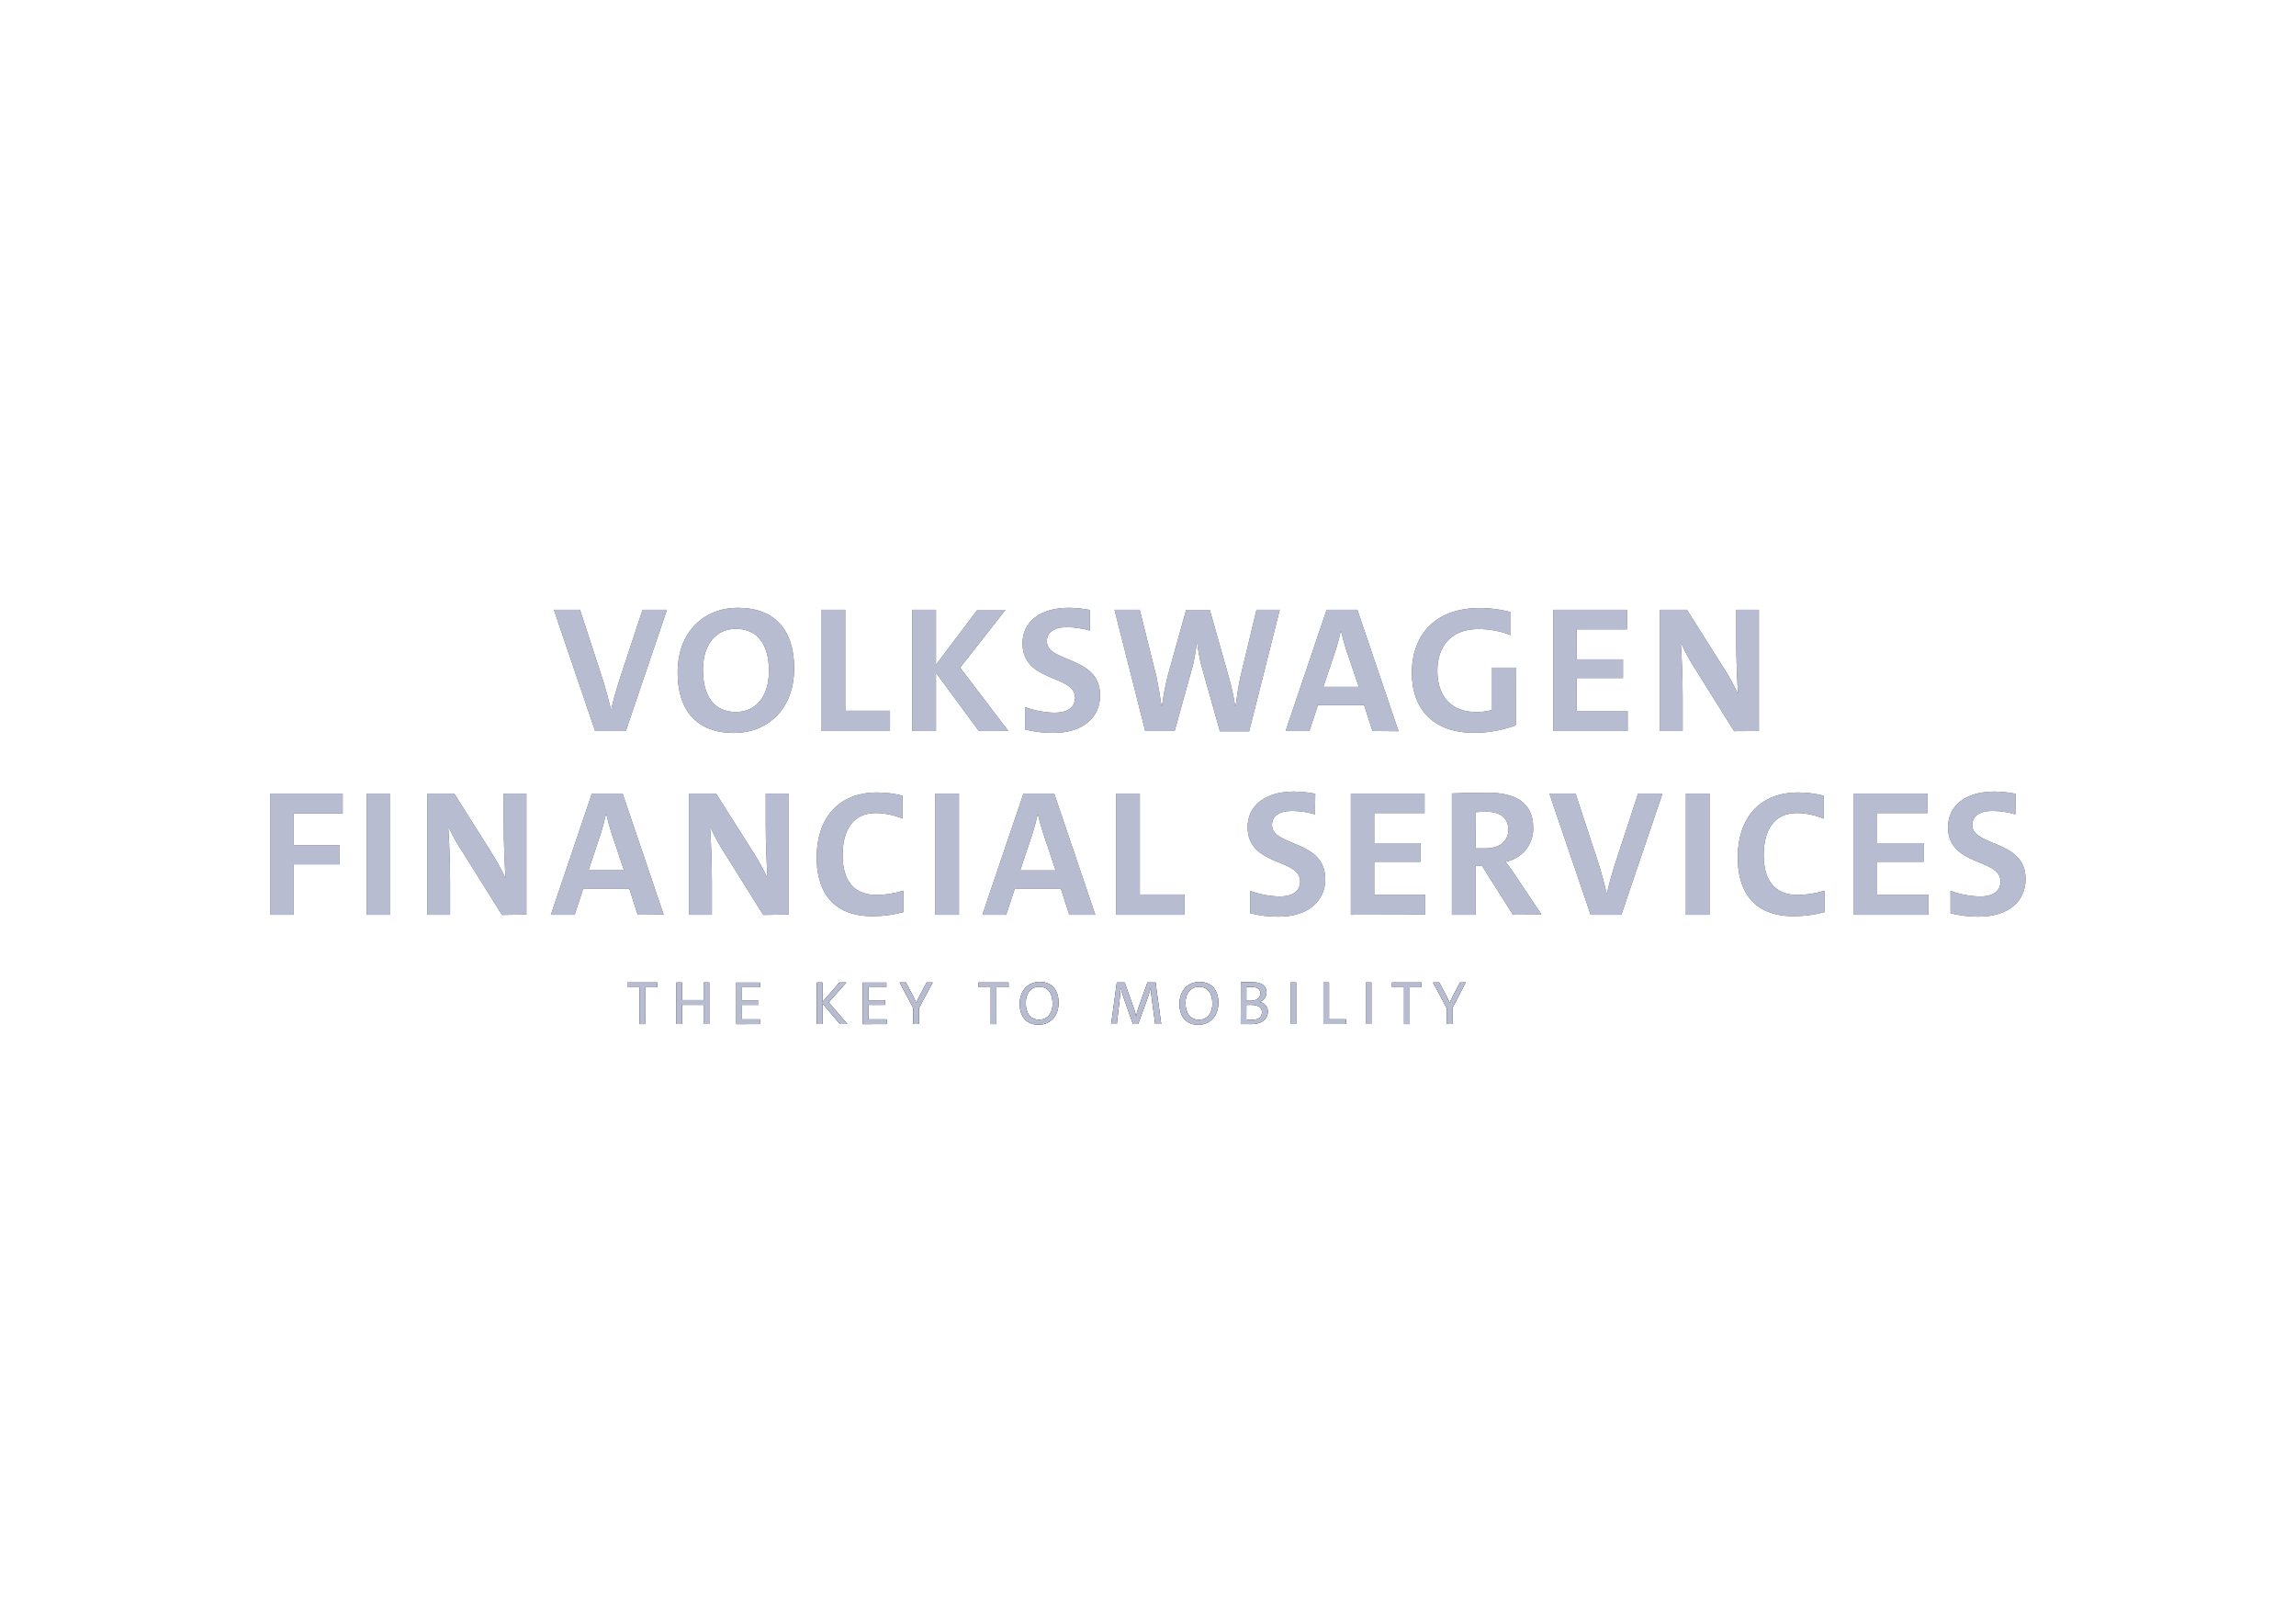 <svg width="170" height="120" viewBox="0 0 170 120" fill="none"
	xmlns="http://www.w3.org/2000/svg">
	<g clip-path="url(#clip0_1814_21780)">
		<path d="M149.243 58.769C148.723 58.667 148.195 58.612 147.665 58.607C145.498 58.607 144.235 59.685 144.235 61.24C144.235 64.168 148.122 63.53 148.122 65.259C148.122 66.043 147.488 66.375 146.603 66.375C145.857 66.357 145.119 66.217 144.42 65.96V67.619C145.106 67.791 145.811 67.876 146.519 67.872C148.739 67.872 149.978 66.702 149.978 65.093C149.978 62.14 146.032 62.713 146.032 61.079C146.032 60.44 146.544 60.042 147.543 60.042C148.112 60.05 148.677 60.135 149.222 60.295L149.243 58.769ZM142.77 67.731V66.242H138.991V63.807H142.425V62.426H138.991V60.204H142.719V58.756H137.262V67.731H142.77ZM135.1 65.943C134.462 66.143 133.799 66.251 133.131 66.263C131.41 66.263 130.587 65.201 130.587 63.314C130.587 61.518 131.317 60.199 133.051 60.199C133.733 60.209 134.406 60.349 135.033 60.614V58.914C134.421 58.758 133.792 58.677 133.16 58.673C130.184 58.673 128.664 60.685 128.664 63.488C128.664 65.844 129.701 67.838 132.808 67.838C133.582 67.838 134.353 67.735 135.1 67.532V65.943ZM126.578 58.756H124.827V67.731H126.578V58.756ZM123.093 58.756H121.288L119.537 64.102C119.336 64.753 119.117 65.508 118.987 66.122H118.958C118.811 65.495 118.597 64.724 118.421 64.127L116.657 58.756H114.718L117.774 67.731H120.049L123.093 58.756ZM109.239 60.137C109.239 60.137 109.659 60.1 110.037 60.1C111.154 60.1 111.678 60.618 111.678 61.444C111.678 62.269 111.057 62.812 109.999 62.812C109.647 62.812 109.256 62.812 109.256 62.812L109.239 60.137ZM114.139 67.718L112.174 64.778C111.867 64.301 111.477 63.807 111.477 63.807C112.066 63.696 112.596 63.38 112.971 62.917C113.346 62.454 113.541 61.874 113.521 61.282C113.521 59.449 112.228 58.69 110.163 58.69C108.752 58.69 107.501 58.744 107.501 58.744V67.731H109.248V64.114H109.735L112.023 67.731L114.139 67.718ZM105.528 67.718V66.242H101.75V63.807H105.18V62.426H101.75V60.204H105.478V58.756H100.02V67.731L105.528 67.718ZM97.384 58.769C96.865 58.667 96.338 58.613 95.81 58.607C93.639 58.607 92.376 59.685 92.376 61.24C92.376 64.168 96.267 63.53 96.267 65.259C96.267 66.043 95.633 66.375 94.743 66.375C93.999 66.358 93.262 66.218 92.564 65.96V67.619C93.25 67.791 93.956 67.876 94.663 67.872C96.884 67.872 98.123 66.702 98.123 65.093C98.123 62.14 94.181 62.713 94.181 61.079C94.181 60.44 94.693 60.042 95.688 60.042C96.257 60.05 96.822 60.136 97.367 60.295L97.384 58.769ZM87.703 67.731V66.229H84.395V58.756H82.644V67.731H87.703ZM78.161 64.446H75.537L76.481 61.626C76.616 61.187 76.733 60.722 76.83 60.299H76.855C76.952 60.714 77.073 61.174 77.22 61.639L78.161 64.446ZM81.099 67.731L78.056 58.756H75.78L72.737 67.731H74.5L75.134 65.815H78.551L79.172 67.731H81.099ZM71.003 58.756H69.252V67.731H71.003V58.756ZM66.897 65.943C66.261 66.143 65.6 66.251 64.932 66.263C63.207 66.263 62.388 65.201 62.388 63.314C62.388 61.518 63.115 60.199 64.849 60.199C65.53 60.209 66.203 60.349 66.83 60.614V58.914C66.22 58.758 65.592 58.677 64.962 58.673C61.985 58.673 60.466 60.685 60.466 63.488C60.466 65.844 61.503 67.838 64.613 67.838C65.386 67.838 66.156 67.735 66.901 67.532L66.897 65.943ZM58.375 67.714V58.756H56.696V60.934C56.696 62.41 56.763 63.994 56.83 64.977H56.805C56.487 64.298 56.122 63.641 55.713 63.011L53.018 58.756H51.028V67.731H52.708V65.284C52.708 63.832 52.64 62.145 52.573 61.24H52.598C52.902 61.913 53.257 62.562 53.66 63.181L56.515 67.743L58.375 67.714ZM46.2 64.43H43.577L44.517 61.609C44.651 61.17 44.773 60.705 44.865 60.282H44.895C44.987 60.697 45.109 61.157 45.256 61.622L46.2 64.43ZM49.139 67.714L46.1 58.756H43.824L40.785 67.731H42.548L43.178 65.815H46.599L47.216 67.731L49.139 67.714ZM38.975 67.714V58.756H37.296V60.934C37.296 62.41 37.363 63.994 37.431 64.977H37.405C37.087 64.298 36.723 63.641 36.314 63.011L33.636 58.756H31.646V67.731H33.325V65.284C33.325 63.832 33.258 62.145 33.191 61.24H33.216C33.531 61.914 33.899 62.563 34.316 63.181L37.17 67.743L38.975 67.714ZM28.9 58.756H27.149V67.731H28.9V58.756ZM25.374 60.233V58.756H20V67.731H21.751V63.998H25.155V62.572H21.751V60.233H25.374Z" fill="#4C5356"/>
		<path class="path path-hover" d="M149.243 58.769C148.723 58.667 148.195 58.612 147.665 58.607C145.498 58.607 144.235 59.685 144.235 61.24C144.235 64.168 148.122 63.53 148.122 65.259C148.122 66.043 147.488 66.375 146.603 66.375C145.857 66.357 145.119 66.217 144.42 65.96V67.619C145.106 67.791 145.811 67.876 146.519 67.872C148.739 67.872 149.978 66.702 149.978 65.093C149.978 62.14 146.032 62.713 146.032 61.079C146.032 60.44 146.544 60.042 147.543 60.042C148.112 60.05 148.677 60.135 149.222 60.295L149.243 58.769ZM142.77 67.731V66.242H138.991V63.807H142.425V62.426H138.991V60.204H142.719V58.756H137.262V67.731H142.77ZM135.1 65.943C134.462 66.143 133.799 66.251 133.131 66.263C131.41 66.263 130.587 65.201 130.587 63.314C130.587 61.518 131.317 60.199 133.051 60.199C133.733 60.209 134.406 60.349 135.033 60.614V58.914C134.421 58.758 133.792 58.677 133.16 58.673C130.184 58.673 128.664 60.685 128.664 63.488C128.664 65.844 129.701 67.838 132.808 67.838C133.582 67.838 134.353 67.735 135.1 67.532V65.943ZM126.578 58.756H124.827V67.731H126.578V58.756ZM123.093 58.756H121.288L119.537 64.102C119.336 64.753 119.117 65.508 118.987 66.122H118.958C118.811 65.495 118.597 64.724 118.421 64.127L116.657 58.756H114.718L117.774 67.731H120.049L123.093 58.756ZM109.239 60.137C109.239 60.137 109.659 60.1 110.037 60.1C111.154 60.1 111.678 60.618 111.678 61.444C111.678 62.269 111.057 62.812 109.999 62.812C109.647 62.812 109.256 62.812 109.256 62.812L109.239 60.137ZM114.139 67.718L112.174 64.778C111.867 64.301 111.477 63.807 111.477 63.807C112.066 63.696 112.596 63.38 112.971 62.917C113.346 62.454 113.541 61.874 113.521 61.282C113.521 59.449 112.228 58.69 110.163 58.69C108.752 58.69 107.501 58.744 107.501 58.744V67.731H109.248V64.114H109.735L112.023 67.731L114.139 67.718ZM105.528 67.718V66.242H101.75V63.807H105.18V62.426H101.75V60.204H105.478V58.756H100.02V67.731L105.528 67.718ZM97.384 58.769C96.865 58.667 96.338 58.613 95.81 58.607C93.639 58.607 92.376 59.685 92.376 61.24C92.376 64.168 96.267 63.53 96.267 65.259C96.267 66.043 95.633 66.375 94.743 66.375C93.999 66.358 93.262 66.218 92.564 65.96V67.619C93.25 67.791 93.956 67.876 94.663 67.872C96.884 67.872 98.123 66.702 98.123 65.093C98.123 62.14 94.181 62.713 94.181 61.079C94.181 60.44 94.693 60.042 95.688 60.042C96.257 60.05 96.822 60.136 97.367 60.295L97.384 58.769ZM87.703 67.731V66.229H84.395V58.756H82.644V67.731H87.703ZM78.161 64.446H75.537L76.481 61.626C76.616 61.187 76.733 60.722 76.83 60.299H76.855C76.952 60.714 77.073 61.174 77.22 61.639L78.161 64.446ZM81.099 67.731L78.056 58.756H75.78L72.737 67.731H74.5L75.134 65.815H78.551L79.172 67.731H81.099ZM71.003 58.756H69.252V67.731H71.003V58.756ZM66.897 65.943C66.261 66.143 65.6 66.251 64.932 66.263C63.207 66.263 62.388 65.201 62.388 63.314C62.388 61.518 63.115 60.199 64.849 60.199C65.53 60.209 66.203 60.349 66.83 60.614V58.914C66.22 58.758 65.592 58.677 64.962 58.673C61.985 58.673 60.466 60.685 60.466 63.488C60.466 65.844 61.503 67.838 64.613 67.838C65.386 67.838 66.156 67.735 66.901 67.532L66.897 65.943ZM58.375 67.714V58.756H56.696V60.934C56.696 62.41 56.763 63.994 56.83 64.977H56.805C56.487 64.298 56.122 63.641 55.713 63.011L53.018 58.756H51.028V67.731H52.708V65.284C52.708 63.832 52.64 62.145 52.573 61.24H52.598C52.902 61.913 53.257 62.562 53.66 63.181L56.515 67.743L58.375 67.714ZM46.2 64.43H43.577L44.517 61.609C44.651 61.17 44.773 60.705 44.865 60.282H44.895C44.987 60.697 45.109 61.157 45.256 61.622L46.2 64.43ZM49.139 67.714L46.1 58.756H43.824L40.785 67.731H42.548L43.178 65.815H46.599L47.216 67.731L49.139 67.714ZM38.975 67.714V58.756H37.296V60.934C37.296 62.41 37.363 63.994 37.431 64.977H37.405C37.087 64.298 36.723 63.641 36.314 63.011L33.636 58.756H31.646V67.731H33.325V65.284C33.325 63.832 33.258 62.145 33.191 61.24H33.216C33.531 61.914 33.899 62.563 34.316 63.181L37.17 67.743L38.975 67.714ZM28.9 58.756H27.149V67.731H28.9V58.756ZM25.374 60.233V58.756H20V67.731H21.751V63.998H25.155V62.572H21.751V60.233H25.374Z" fill="#B7BCD1"/>
		<path d="M108.523 72.74H108.103L107.582 73.727C107.498 73.889 107.41 74.071 107.335 74.25C107.263 74.08 107.196 73.93 107.104 73.744L106.566 72.74H106.101L107.116 74.64V75.822H107.536V74.64L108.523 72.74ZM105.244 73.093V72.74H103.065V73.097H103.959V75.826H104.379V73.097L105.244 73.093ZM101.541 72.74H101.122V75.822H101.541V72.74ZM99.665 75.822V75.465H98.405V72.74H97.986V75.822H99.665ZM95.971 72.74H95.551V75.822H95.971V72.74ZM92.284 74.399H92.599C93.191 74.399 93.439 74.598 93.439 74.942C93.439 75.287 93.216 75.506 92.7 75.506C92.56 75.507 92.42 75.498 92.28 75.481L92.284 74.399ZM92.284 73.072H92.666C93.174 73.072 93.322 73.292 93.322 73.566C93.322 73.839 93.082 74.096 92.604 74.096C92.457 74.096 92.373 74.096 92.284 74.096V73.072ZM91.865 75.826H92.658C93.578 75.826 93.876 75.307 93.876 74.901C93.881 74.727 93.82 74.557 93.705 74.425C93.59 74.293 93.429 74.208 93.254 74.188C93.406 74.14 93.539 74.046 93.632 73.918C93.725 73.79 93.773 73.636 93.771 73.478C93.771 73.014 93.443 72.719 92.713 72.719C92.293 72.719 91.873 72.719 91.873 72.719L91.865 75.826ZM89.766 74.304C89.766 75.079 89.346 75.502 88.771 75.502C88.112 75.502 87.776 75.004 87.776 74.258C87.776 73.512 88.196 73.064 88.771 73.064C89.43 73.064 89.766 73.561 89.766 74.308V74.304ZM90.211 74.246C90.211 73.3 89.719 72.703 88.813 72.703C88.007 72.703 87.331 73.279 87.331 74.333C87.331 75.278 87.822 75.876 88.729 75.876C89.535 75.876 90.211 75.299 90.211 74.246ZM85.979 75.822L85.559 72.74H84.959L84.266 74.685C84.212 74.851 84.161 75.05 84.119 75.237C84.08 75.05 84.028 74.865 83.964 74.685L83.271 72.74H82.692L82.272 75.822H82.692L82.897 74.042C82.931 73.702 82.96 73.387 82.969 73.13C83.019 73.341 83.116 73.648 83.2 73.889L83.884 75.822H84.27L85.013 73.785C85.097 73.528 85.16 73.312 85.202 73.13C85.202 73.35 85.244 73.657 85.29 74.022L85.534 75.822H85.979ZM77.935 74.299C77.935 75.075 77.516 75.498 76.94 75.498C76.281 75.498 75.95 75 75.95 74.254C75.95 73.507 76.37 73.059 76.94 73.059C77.604 73.059 77.935 73.557 77.935 74.304V74.299ZM78.38 74.242C78.38 73.296 77.889 72.699 76.982 72.699C76.18 72.699 75.501 73.275 75.501 74.329C75.501 75.274 75.996 75.871 76.898 75.871C77.704 75.871 78.38 75.295 78.38 74.242ZM74.678 73.097V72.744H72.457V73.097H73.355V75.826H73.775V73.097H74.678ZM69.061 72.74H68.607L68.091 73.727C68.003 73.889 67.915 74.071 67.839 74.25C67.772 74.08 67.7 73.93 67.608 73.744L67.075 72.74H66.605L67.621 74.64V75.822H68.04V74.64L69.061 72.74ZM65.652 75.822V75.469H64.291V74.399H65.522V74.063H64.291V73.097H65.631V72.749H63.867V75.83L65.652 75.822ZM62.747 75.822L61.361 74.217L62.667 72.74H62.155L60.895 74.192V72.74H60.475V75.822H60.895V74.295L62.192 75.822H62.747ZM56.294 75.822V75.469H54.938V74.399H56.168V74.063H54.938V73.097H56.277V72.749H54.514V75.83L56.294 75.822ZM52.516 75.822V72.74H52.096V74.047H50.505V72.74H50.085V75.822H50.505V74.399H52.096V75.822H52.516ZM48.666 73.097V72.744H46.445V73.097H47.344V75.826H47.764V73.097H48.666Z" fill="black"/>
		<path class="path path-hover" d="M108.523 72.74H108.103L107.582 73.727C107.498 73.889 107.41 74.071 107.335 74.25C107.263 74.08 107.196 73.93 107.104 73.744L106.566 72.74H106.101L107.116 74.64V75.822H107.536V74.64L108.523 72.74ZM105.244 73.093V72.74H103.065V73.097H103.959V75.826H104.379V73.097L105.244 73.093ZM101.541 72.74H101.122V75.822H101.541V72.74ZM99.665 75.822V75.465H98.405V72.74H97.986V75.822H99.665ZM95.971 72.74H95.551V75.822H95.971V72.74ZM92.284 74.399H92.599C93.191 74.399 93.439 74.598 93.439 74.942C93.439 75.287 93.216 75.506 92.7 75.506C92.56 75.507 92.42 75.498 92.28 75.481L92.284 74.399ZM92.284 73.072H92.666C93.174 73.072 93.322 73.292 93.322 73.566C93.322 73.839 93.082 74.096 92.604 74.096C92.457 74.096 92.373 74.096 92.284 74.096V73.072ZM91.865 75.826H92.658C93.578 75.826 93.876 75.307 93.876 74.901C93.881 74.727 93.82 74.557 93.705 74.425C93.59 74.293 93.429 74.208 93.254 74.188C93.406 74.14 93.539 74.046 93.632 73.918C93.725 73.79 93.773 73.636 93.771 73.478C93.771 73.014 93.443 72.719 92.713 72.719C92.293 72.719 91.873 72.719 91.873 72.719L91.865 75.826ZM89.766 74.304C89.766 75.079 89.346 75.502 88.771 75.502C88.112 75.502 87.776 75.004 87.776 74.258C87.776 73.512 88.196 73.064 88.771 73.064C89.43 73.064 89.766 73.561 89.766 74.308V74.304ZM90.211 74.246C90.211 73.3 89.719 72.703 88.813 72.703C88.007 72.703 87.331 73.279 87.331 74.333C87.331 75.278 87.822 75.876 88.729 75.876C89.535 75.876 90.211 75.299 90.211 74.246ZM85.979 75.822L85.559 72.74H84.959L84.266 74.685C84.212 74.851 84.161 75.05 84.119 75.237C84.08 75.05 84.028 74.865 83.964 74.685L83.271 72.74H82.692L82.272 75.822H82.692L82.897 74.042C82.931 73.702 82.96 73.387 82.969 73.13C83.019 73.341 83.116 73.648 83.2 73.889L83.884 75.822H84.27L85.013 73.785C85.097 73.528 85.16 73.312 85.202 73.13C85.202 73.35 85.244 73.657 85.29 74.022L85.534 75.822H85.979ZM77.935 74.299C77.935 75.075 77.516 75.498 76.94 75.498C76.281 75.498 75.95 75 75.95 74.254C75.95 73.507 76.37 73.059 76.94 73.059C77.604 73.059 77.935 73.557 77.935 74.304V74.299ZM78.38 74.242C78.38 73.296 77.889 72.699 76.982 72.699C76.18 72.699 75.501 73.275 75.501 74.329C75.501 75.274 75.996 75.871 76.898 75.871C77.704 75.871 78.38 75.295 78.38 74.242ZM74.678 73.097V72.744H72.457V73.097H73.355V75.826H73.775V73.097H74.678ZM69.061 72.74H68.607L68.091 73.727C68.003 73.889 67.915 74.071 67.839 74.25C67.772 74.08 67.7 73.93 67.608 73.744L67.075 72.74H66.605L67.621 74.64V75.822H68.04V74.64L69.061 72.74ZM65.652 75.822V75.469H64.291V74.399H65.522V74.063H64.291V73.097H65.631V72.749H63.867V75.83L65.652 75.822ZM62.747 75.822L61.361 74.217L62.667 72.74H62.155L60.895 74.192V72.74H60.475V75.822H60.895V74.295L62.192 75.822H62.747ZM56.294 75.822V75.469H54.938V74.399H56.168V74.063H54.938V73.097H56.277V72.749H54.514V75.83L56.294 75.822ZM52.516 75.822V72.74H52.096V74.047H50.505V72.74H50.085V75.822H50.505V74.399H52.096V75.822H52.516ZM48.666 73.097V72.744H46.445V73.097H47.344V75.826H47.764V73.097H48.666Z" fill="#B7BCD1"/>
		<path fill-rule="evenodd" clip-rule="evenodd" d="M103.55 54.141L100.502 45.149H98.227L95.188 54.124H96.951L97.58 52.208H101.002L101.619 54.124L103.55 54.141ZM100.611 50.856H97.983L98.928 48.036C99.062 47.596 99.184 47.132 99.276 46.709H99.293C99.385 47.123 99.507 47.584 99.654 48.048L100.611 50.856Z" fill="#4C5356"/>
		<path class="path path-hover" fill-rule="evenodd" clip-rule="evenodd" d="M103.55 54.141L100.502 45.149H98.227L95.188 54.124H96.951L97.58 52.208H101.002L101.619 54.124L103.55 54.141ZM100.611 50.856H97.983L98.928 48.036C99.062 47.596 99.184 47.132 99.276 46.709H99.293C99.385 47.123 99.507 47.584 99.654 48.048L100.611 50.856Z" fill="#B7BCD1"/>
		<path fill-rule="evenodd" clip-rule="evenodd" d="M54.628 45C57.361 45 58.801 46.651 58.801 49.471C58.801 52.581 56.757 54.269 54.347 54.269C51.614 54.269 50.174 52.623 50.174 49.802C50.174 46.692 52.219 45 54.628 45ZM80.703 45.162C80.188 45.061 79.666 45.007 79.141 45C76.971 45 75.707 46.078 75.707 47.633C75.707 49.289 76.951 49.804 78.033 50.252C78.864 50.596 79.599 50.901 79.599 51.652C79.599 52.436 78.965 52.768 78.075 52.768C77.33 52.751 76.594 52.611 75.896 52.353V54.012C76.582 54.184 77.287 54.269 77.995 54.265C80.216 54.265 81.454 53.095 81.454 51.486C81.454 49.793 80.158 49.259 79.052 48.803C78.23 48.464 77.512 48.169 77.512 47.472C77.512 46.833 78.025 46.435 79.019 46.435C79.588 46.444 80.153 46.529 80.699 46.688L80.703 45.162ZM112.227 49.433H110.476V52.556C110.1 52.668 109.71 52.723 109.317 52.718C107.432 52.718 106.425 51.548 106.425 49.657C106.425 47.998 107.311 46.576 109.464 46.576C110.285 46.573 111.099 46.727 111.861 47.028V45.319C111.115 45.121 110.346 45.019 109.573 45.017C106.29 45.017 104.536 46.982 104.536 49.827C104.536 52.502 106.135 54.257 109.124 54.257C110.187 54.263 111.242 54.073 112.235 53.697L112.227 49.433ZM120.514 52.635V54.124H115.01V45.149H120.463V46.597H116.735V48.819H120.169V50.2H116.735V52.635H120.514ZM130.232 45.149V54.124L128.398 54.136L125.543 49.574C125.14 48.955 124.784 48.306 124.481 47.633H124.451C124.519 48.538 124.586 50.225 124.586 51.677V54.124H122.907V45.149H124.901L127.592 49.404C128.001 50.033 128.364 50.69 128.679 51.37H128.687C128.62 50.387 128.553 48.803 128.553 47.327V45.149H130.232ZM93.033 45.149H94.754L92.491 54.145H90.325L88.94 49.238C88.807 48.692 88.708 48.138 88.642 47.58H88.616C88.551 48.13 88.457 48.677 88.335 49.218L86.975 54.124H84.792L82.521 45.149H84.389L85.615 50.064C85.787 50.901 85.909 51.619 86.005 52.295H86.03C86.13 51.553 86.27 50.816 86.45 50.089L87.823 45.158H89.574L90.984 50.134C91.186 50.841 91.344 51.56 91.454 52.287H91.484C91.576 51.598 91.685 50.864 91.832 50.159L93.033 45.149ZM71.089 49.433L74.658 54.124H72.479L69.301 49.815V54.124H67.55V45.149H69.301V49.222L72.37 45.153H74.448L71.089 49.433ZM65.896 54.124V52.623H62.584V45.149H60.833V54.124H65.896ZM49.381 45.149H47.576L45.812 50.495C45.611 51.146 45.393 51.901 45.263 52.515H45.233C45.086 51.888 44.872 51.117 44.696 50.52L42.945 45.149H41.01L44.062 54.124H46.337L49.381 45.149ZM56.933 49.67C56.933 51.652 55.909 52.714 54.481 52.714C52.852 52.714 52.047 51.515 52.047 49.591C52.047 47.667 53.054 46.559 54.481 46.559C56.123 46.559 56.933 47.754 56.933 49.67Z" fill="#4C5356"/>
		<path class="path path-hover" fill-rule="evenodd" clip-rule="evenodd" d="M54.628 45C57.361 45 58.801 46.651 58.801 49.471C58.801 52.581 56.757 54.269 54.347 54.269C51.614 54.269 50.174 52.623 50.174 49.802C50.174 46.692 52.219 45 54.628 45ZM80.703 45.162C80.188 45.061 79.666 45.007 79.141 45C76.971 45 75.707 46.078 75.707 47.633C75.707 49.289 76.951 49.804 78.033 50.252C78.864 50.596 79.599 50.901 79.599 51.652C79.599 52.436 78.965 52.768 78.075 52.768C77.33 52.751 76.594 52.611 75.896 52.353V54.012C76.582 54.184 77.287 54.269 77.995 54.265C80.216 54.265 81.454 53.095 81.454 51.486C81.454 49.793 80.158 49.259 79.052 48.803C78.23 48.464 77.512 48.169 77.512 47.472C77.512 46.833 78.025 46.435 79.019 46.435C79.588 46.444 80.153 46.529 80.699 46.688L80.703 45.162ZM112.227 49.433H110.476V52.556C110.1 52.668 109.71 52.723 109.317 52.718C107.432 52.718 106.425 51.548 106.425 49.657C106.425 47.998 107.311 46.576 109.464 46.576C110.285 46.573 111.099 46.727 111.861 47.028V45.319C111.115 45.121 110.346 45.019 109.573 45.017C106.29 45.017 104.536 46.982 104.536 49.827C104.536 52.502 106.135 54.257 109.124 54.257C110.187 54.263 111.242 54.073 112.235 53.697L112.227 49.433ZM120.514 52.635V54.124H115.01V45.149H120.463V46.597H116.735V48.819H120.169V50.2H116.735V52.635H120.514ZM130.232 45.149V54.124L128.398 54.136L125.543 49.574C125.14 48.955 124.784 48.306 124.481 47.633H124.451C124.519 48.538 124.586 50.225 124.586 51.677V54.124H122.907V45.149H124.901L127.592 49.404C128.001 50.033 128.364 50.69 128.679 51.37H128.687C128.62 50.387 128.553 48.803 128.553 47.327V45.149H130.232ZM93.033 45.149H94.754L92.491 54.145H90.325L88.94 49.238C88.807 48.692 88.708 48.138 88.642 47.58H88.616C88.551 48.13 88.457 48.677 88.335 49.218L86.975 54.124H84.792L82.521 45.149H84.389L85.615 50.064C85.787 50.901 85.909 51.619 86.005 52.295H86.03C86.13 51.553 86.27 50.816 86.45 50.089L87.823 45.158H89.574L90.984 50.134C91.186 50.841 91.344 51.56 91.454 52.287H91.484C91.576 51.598 91.685 50.864 91.832 50.159L93.033 45.149ZM71.089 49.433L74.658 54.124H72.479L69.301 49.815V54.124H67.55V45.149H69.301V49.222L72.37 45.153H74.448L71.089 49.433ZM65.896 54.124V52.623H62.584V45.149H60.833V54.124H65.896ZM49.381 45.149H47.576L45.812 50.495C45.611 51.146 45.393 51.901 45.263 52.515H45.233C45.086 51.888 44.872 51.117 44.696 50.52L42.945 45.149H41.01L44.062 54.124H46.337L49.381 45.149ZM56.933 49.67C56.933 51.652 55.909 52.714 54.481 52.714C52.852 52.714 52.047 51.515 52.047 49.591C52.047 47.667 53.054 46.559 54.481 46.559C56.123 46.559 56.933 47.754 56.933 49.67Z" fill="#B7BCD1"/>
	</g>
	<defs>
		<clipPath id="clip0_1814_21780">
			<rect width="170" height="120" fill="white"/>
		</clipPath>
	</defs>
</svg>
